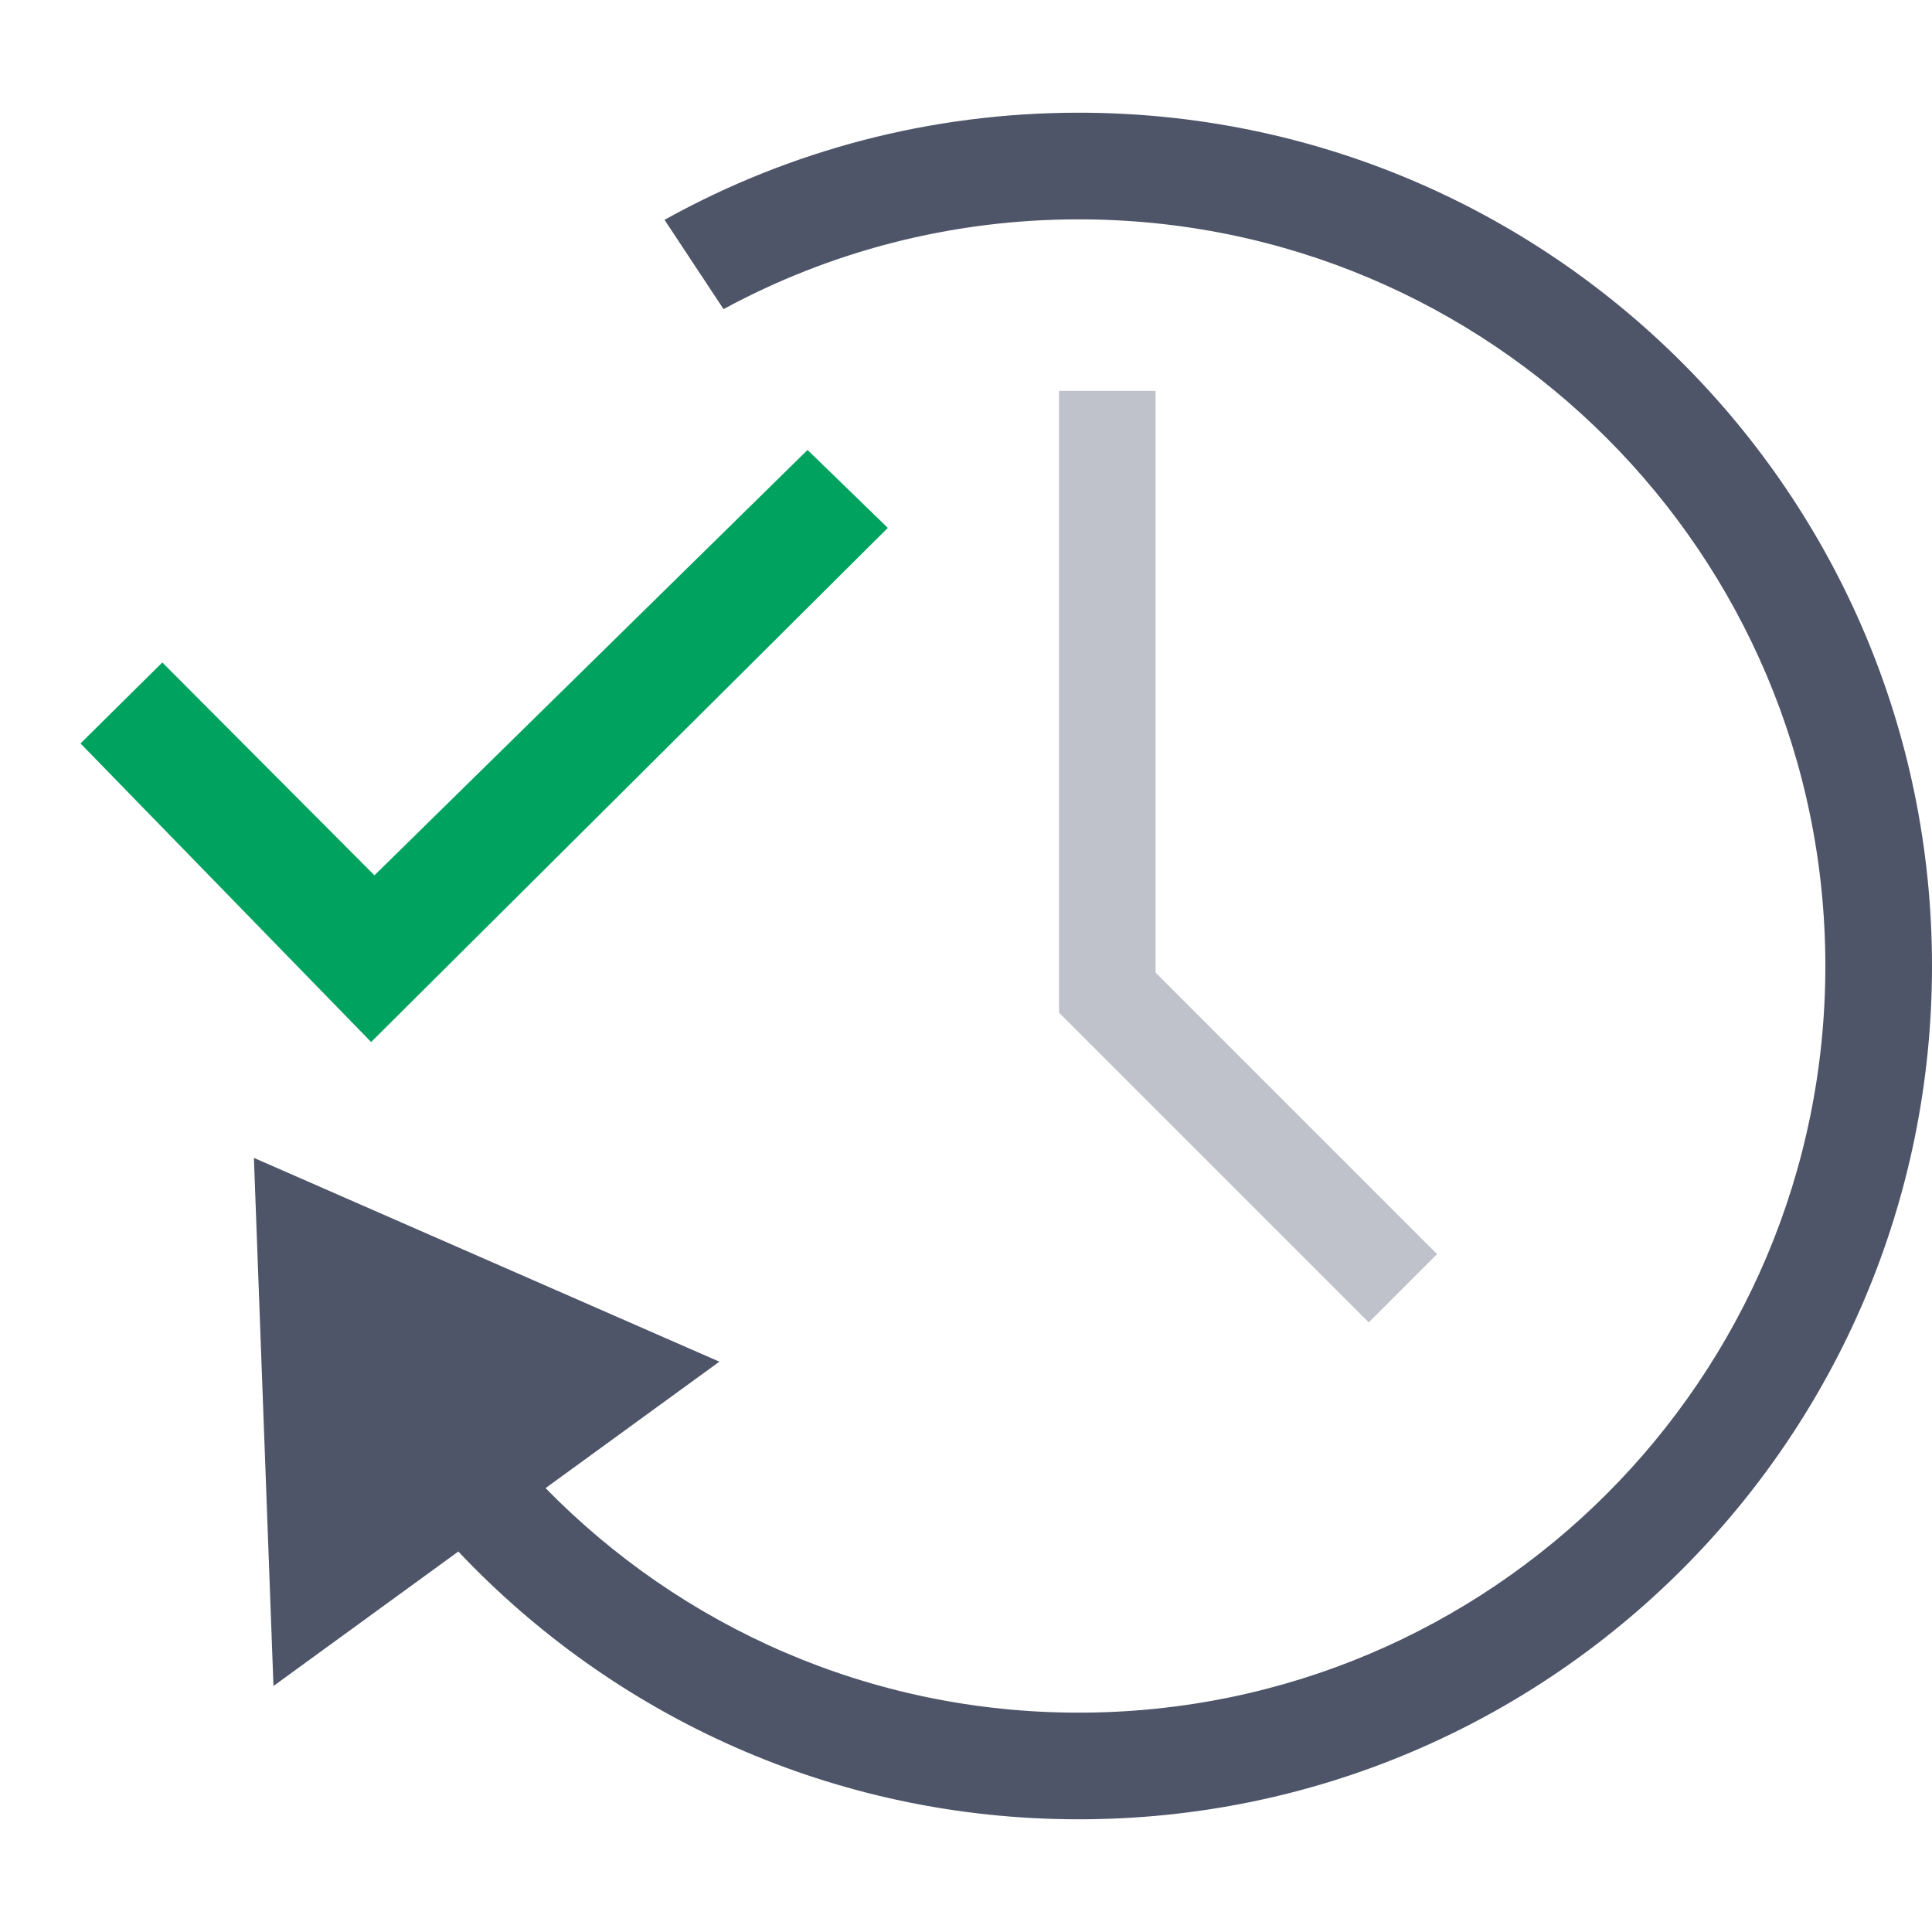 <?xml version="1.0" encoding="utf-8"?>
<!-- Generator: Adobe Illustrator 16.0.0, SVG Export Plug-In . SVG Version: 6.00 Build 0)  -->
<!DOCTYPE svg PUBLIC "-//W3C//DTD SVG 1.1//EN" "http://www.w3.org/Graphics/SVG/1.1/DTD/svg11.dtd">
<svg version="1.1" id="Layer_2" xmlns="http://www.w3.org/2000/svg" xmlns:xlink="http://www.w3.org/1999/xlink" x="0px" y="0px"
	 width="60px" height="60px" viewBox="0 0 60 60" enable-background="new 0 0 60 60" xml:space="preserve">
<path fill="#4E5569" d="M33.5,3.5c-4.627,0-8.977,1.188-12.763,3.272c-0.033,0.018-0.099,0.055-0.099,0.055L22.47,9.6
	c3.28-1.777,7.037-2.788,11.03-2.788c12.807,0,23.188,10.381,23.188,23.188c0,12.806-10.381,23.188-23.188,23.188
	c-6.491,0-12.351-2.673-16.557-6.973l5.398-3.927L7.885,35.959L8.493,52.36l5.741-4.176C19.065,53.302,25.907,56.5,33.5,56.5
	C48.137,56.5,60,44.636,60,30C60,15.365,48.137,3.5,33.5,3.5z"/>
<path fill="#00A25F" d="M5.041,20.573L2.5,23.088l9.026,9.273l16.046-15.967l-2.493-2.42l-13.45,13.21L5.041,20.573z"/>
<rect x="32.887" y="12.14" fill="#C0C2CB" width="3" height="19.277"/>
<rect x="37.263" y="28.384" transform="matrix(0.707 -0.707 0.707 0.707 -13.533 37.717)" fill="#C0C2CB" width="3" height="13.619"/>
</svg>
